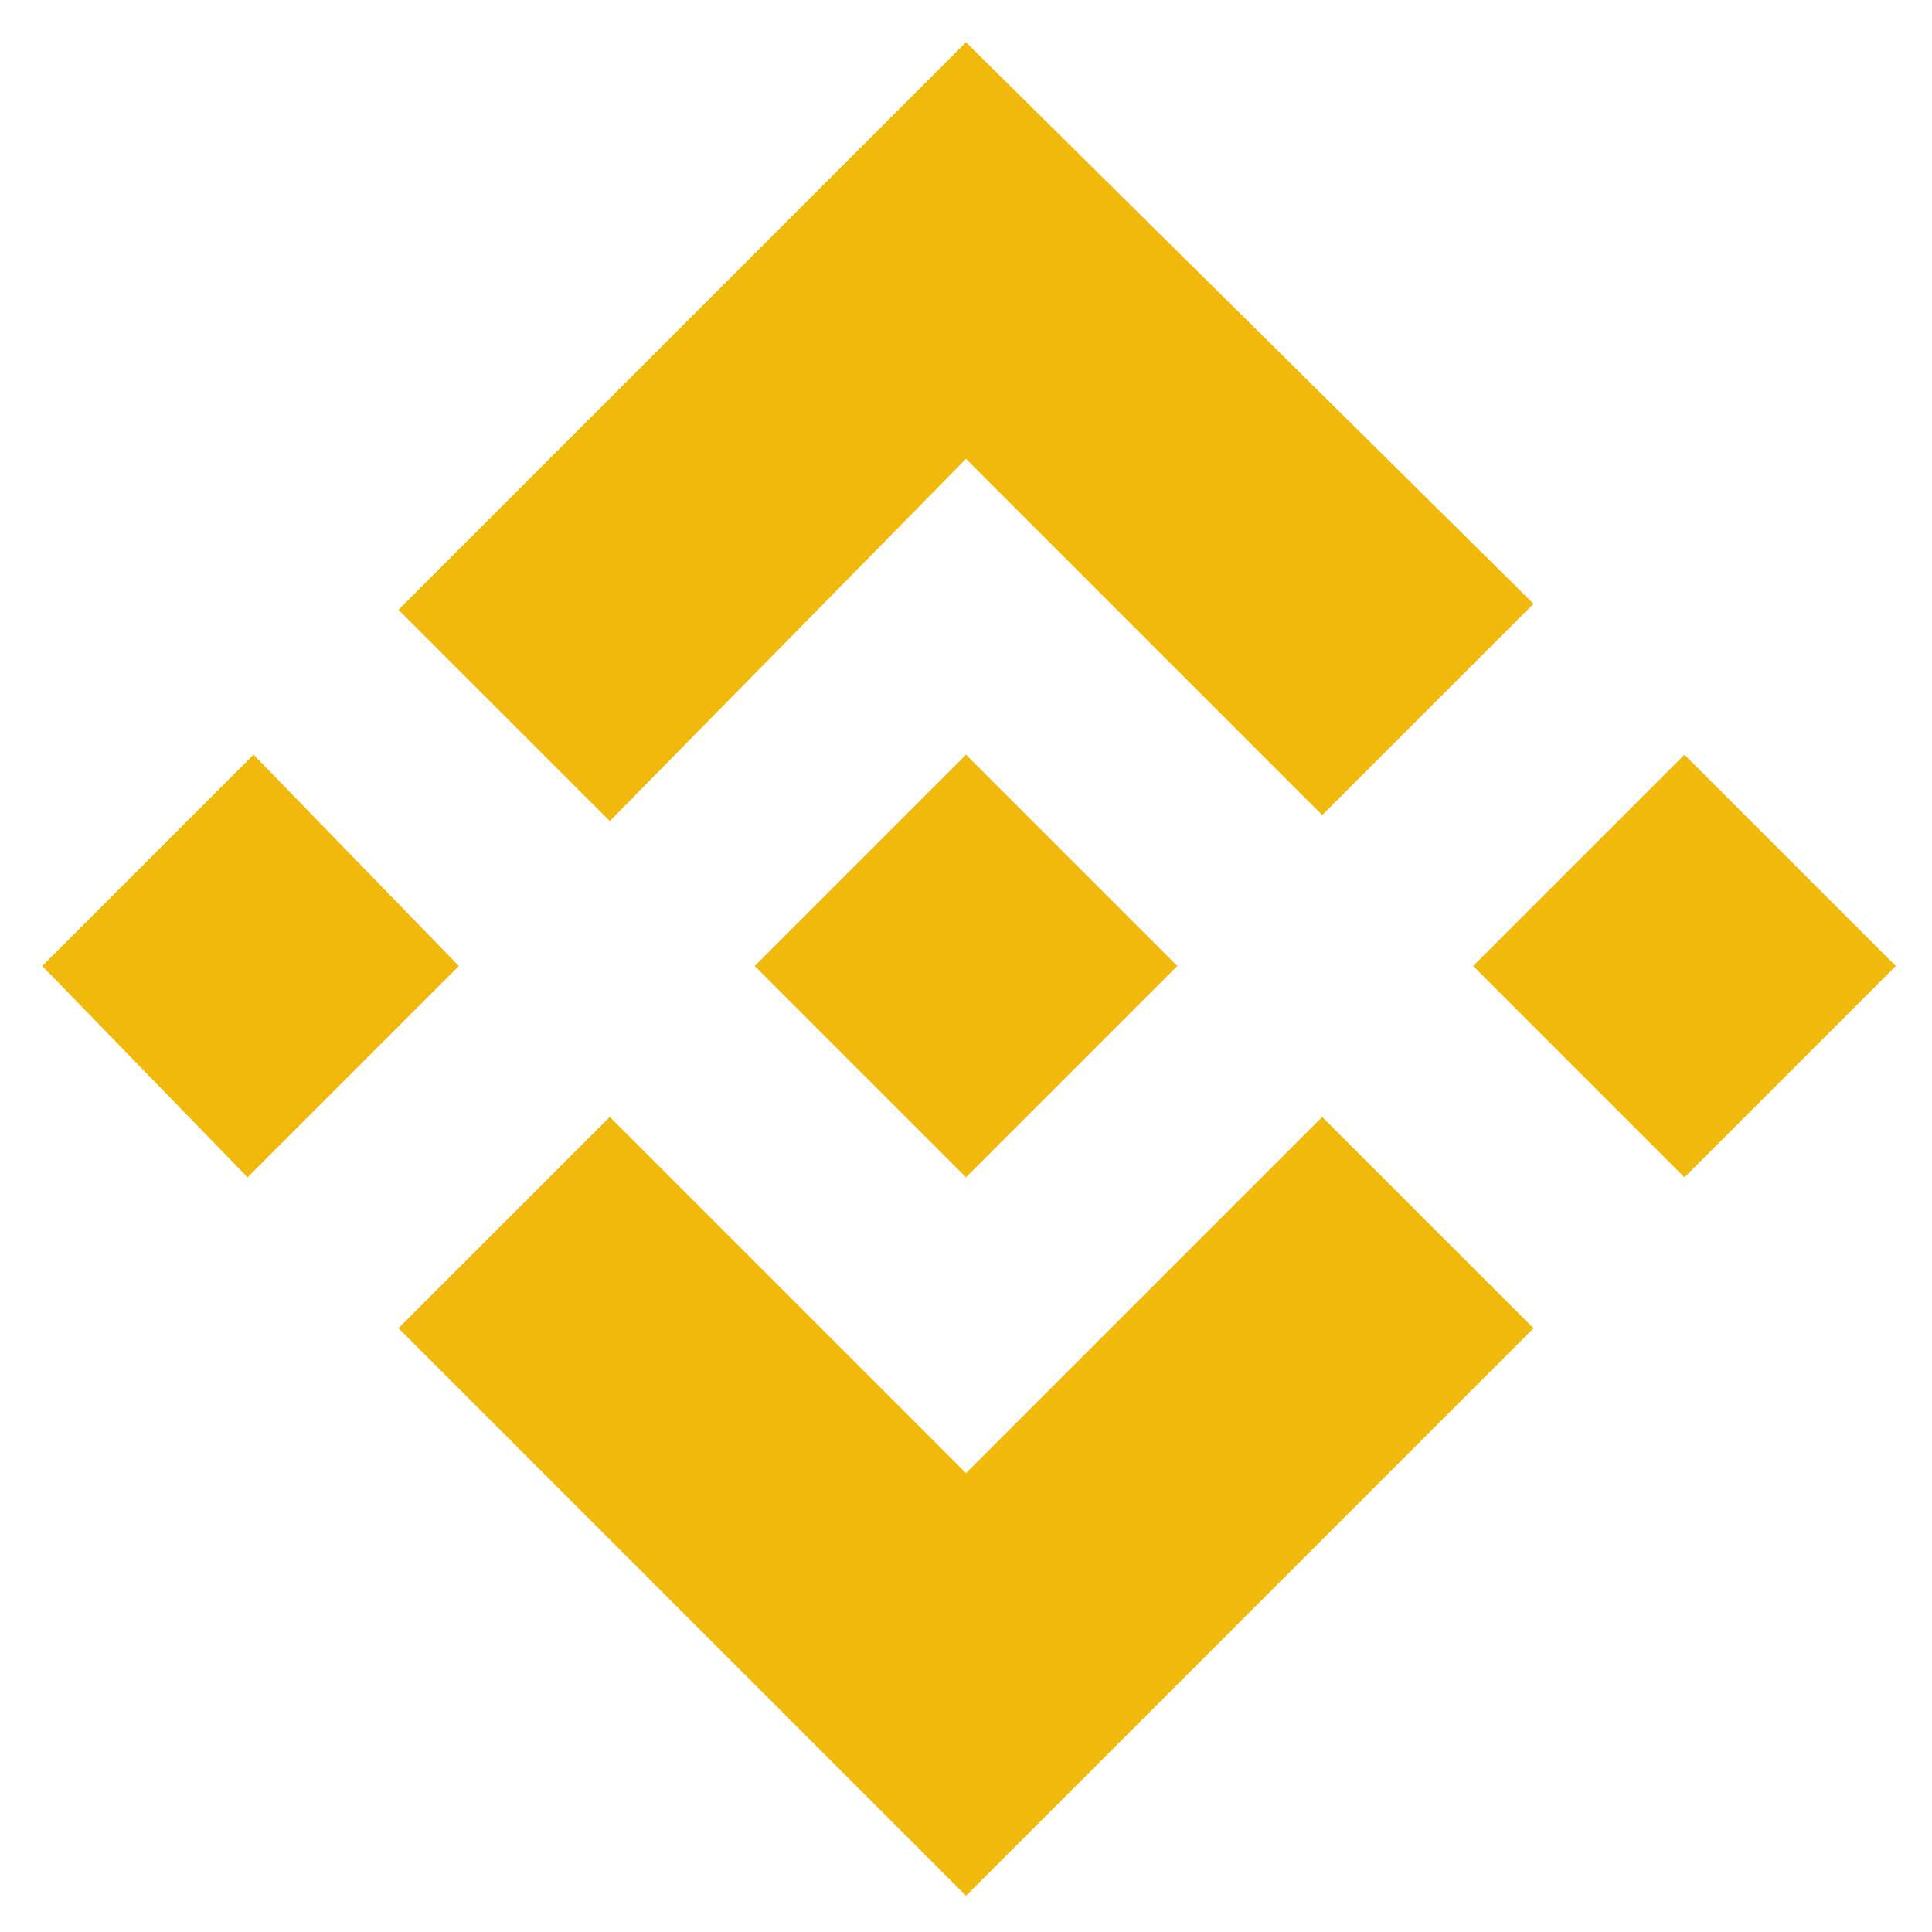 <svg xmlns="http://www.w3.org/2000/svg" width="32" height="32" xmlns:v="https://vecta.io/nano"><path d="M7.6 16l-3.5 3.5L.7 16l3.5-3.5L7.6 16zM16 7.6l5.9 5.9 3.5-3.5L16 .7l-9.4 9.4 3.5 3.5 5.9-6zm11.9 4.9L24.4 16l3.5 3.5 3.5-3.5-3.5-3.5zM16 24.4l-5.9-5.9L6.6 22l9.4 9.4 9.4-9.4-3.5-3.5-5.9 5.9zm0-4.9l3.5-3.5-3.5-3.5-3.5 3.5 3.5 3.5z" fill="#f0b90b"/></svg>